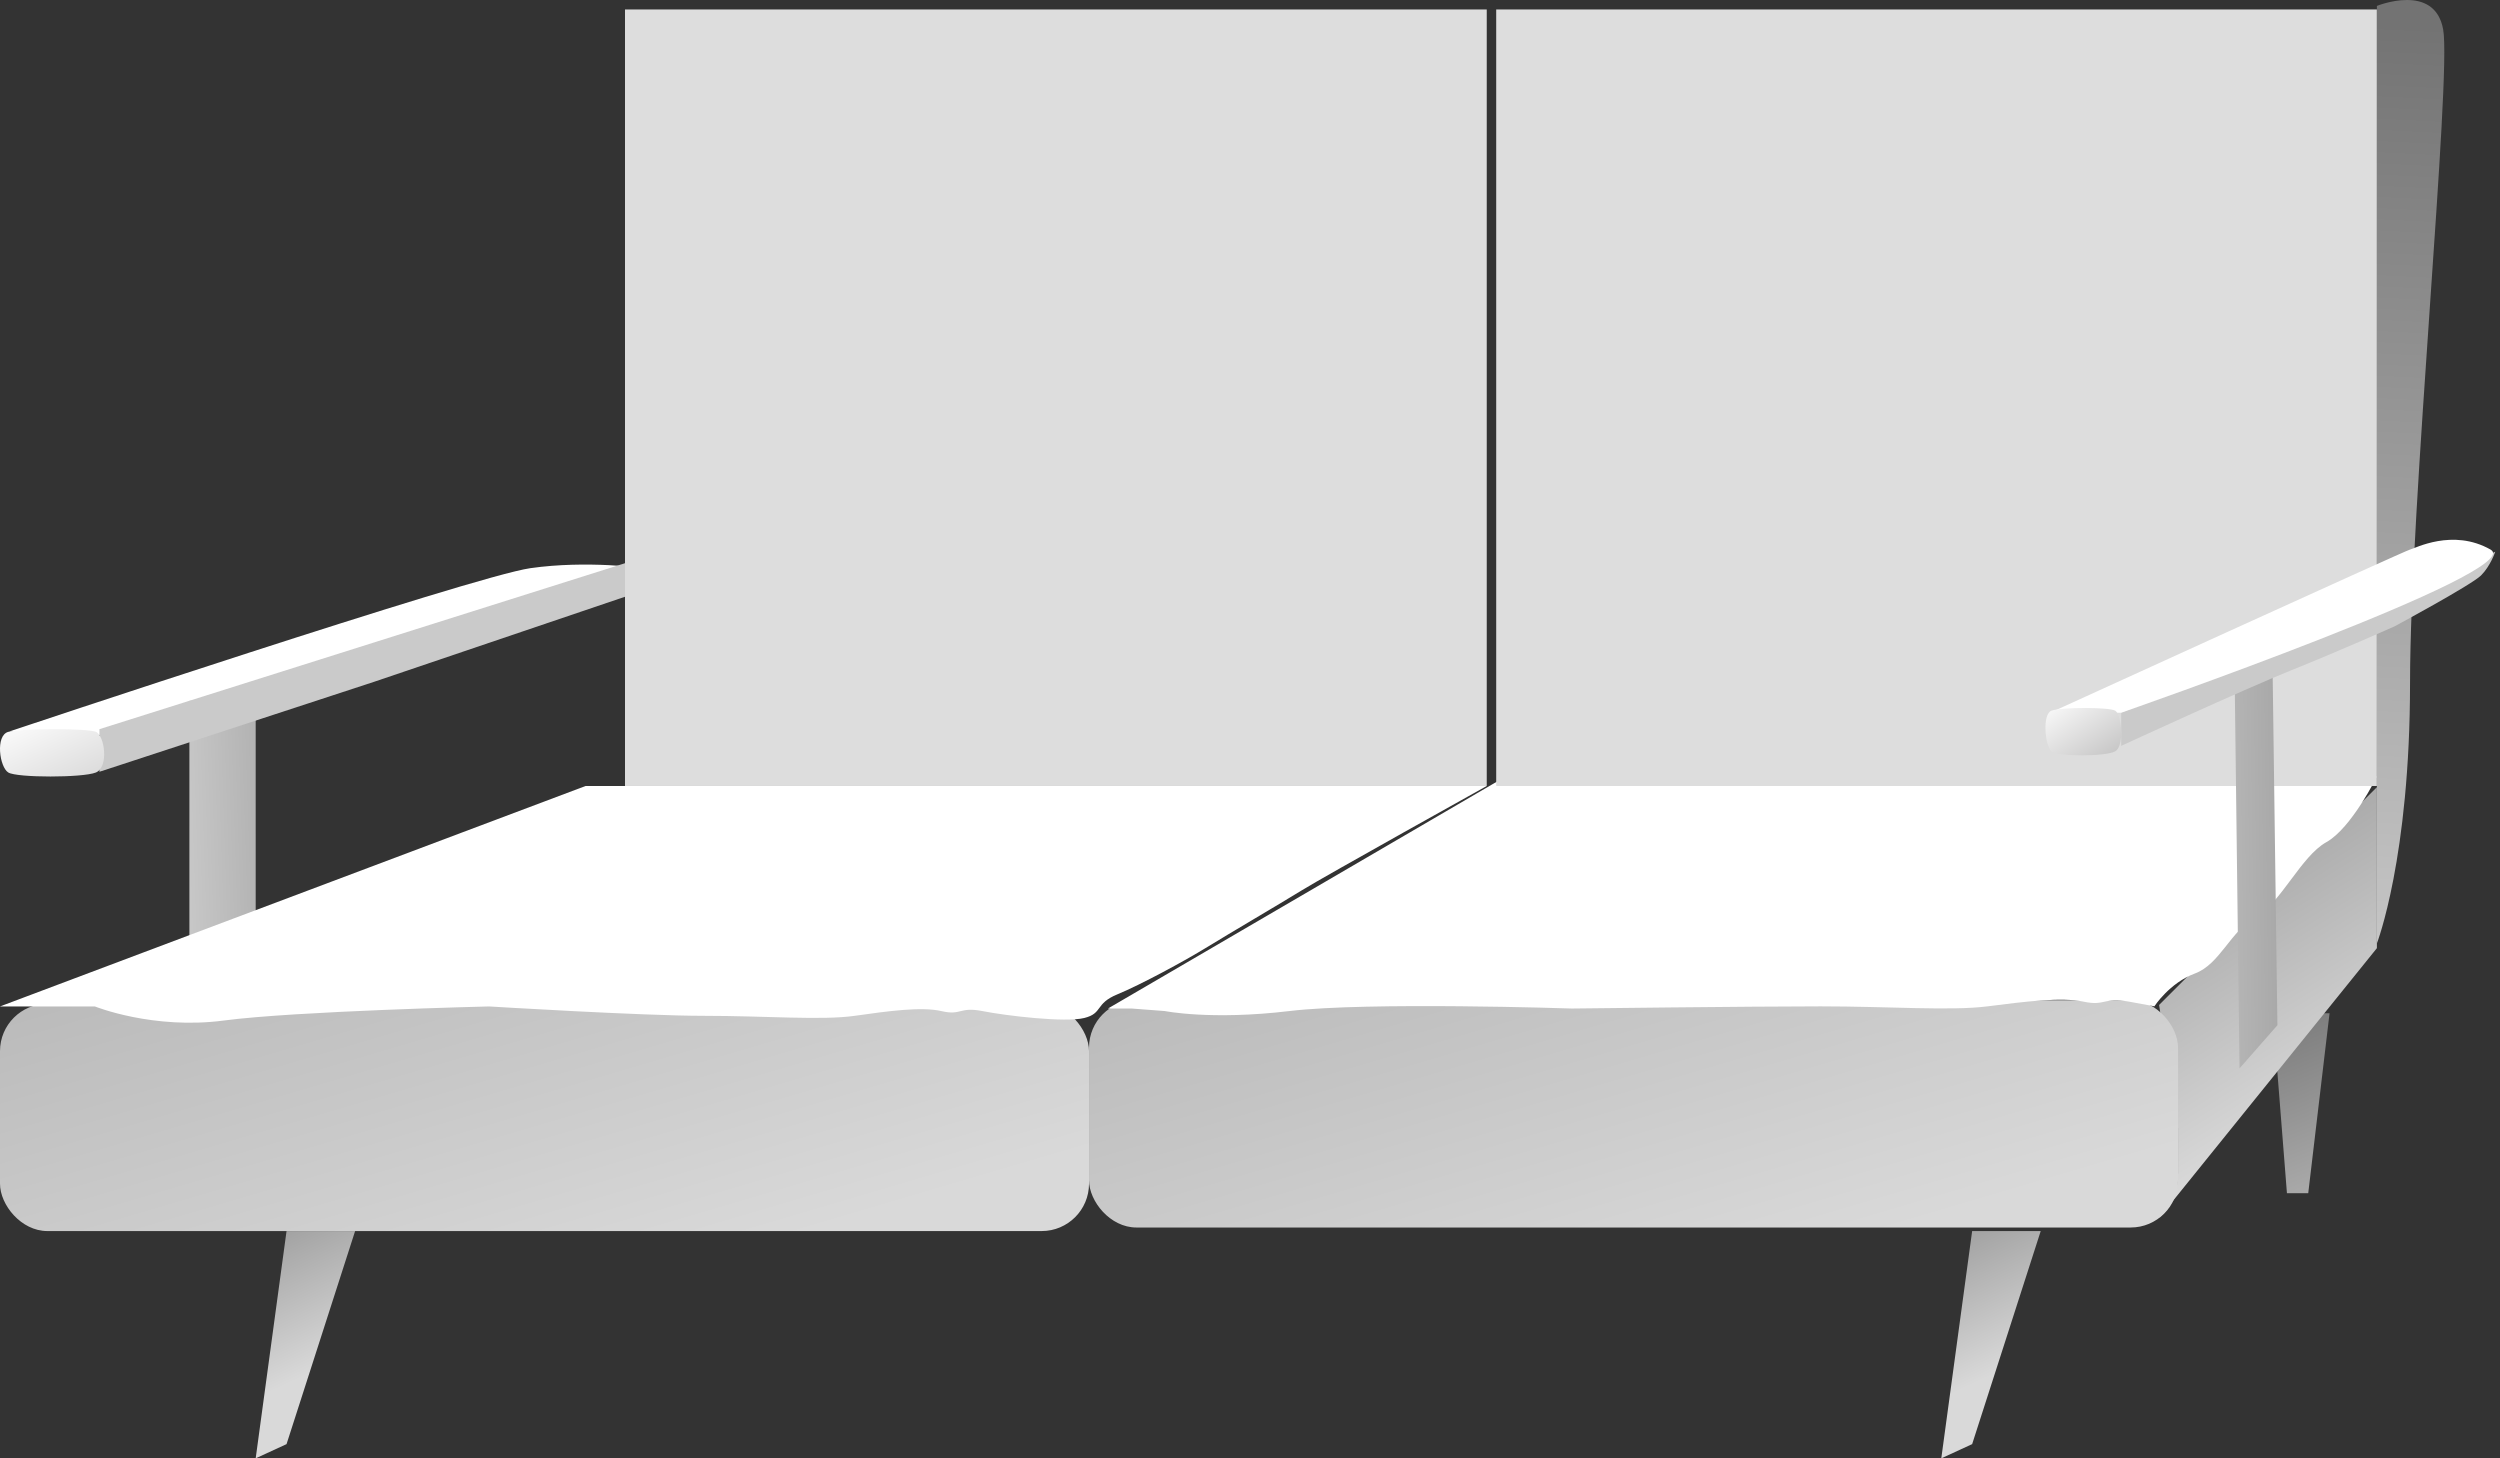 <svg width="264" height="154" viewBox="0 0 264 154" fill="none" xmlns="http://www.w3.org/2000/svg">
<rect x="0" y="0" width="264" height="154" fill="#333333" stroke="none"/>
<path d="M1 77.237C1 77.237 50 60.857 56 60C62 59.143 68 60 68 60L10.5 77.618L1 77.237Z" fill="white"/>
<rect x="20" y="74" width="7" height="27" fill="url(#paint0_linear_139_27)"/>
<path d="M10.5 77L67.5 59L69 62L39.5 72L10.5 81.5V77Z" fill="#CACACA"/>
<path d="M240 107H246L243.75 126H241.5L240 107Z" fill="url(#paint1_linear_139_27)"/>
<path d="M228 106.125L251 83.125V100.125L228 128.625C228 128.625 229 127.75 229.5 126.625C230 125.5 230 123.875 230 123.875V119.125L228 106.125Z" fill="url(#paint2_linear_139_27)"/>
<rect y="106" width="115" height="24" rx="5" fill="url(#paint3_linear_139_27)"/>
<rect x="115" y="105.625" width="115" height="24" rx="5" fill="url(#paint4_linear_139_27)"/>
<path d="M61.838 83H157C157 83 139.913 92.514 137.5 94C135.087 95.486 129.913 98.514 127.5 100C125.087 101.486 120.413 104.009 118 105C115.587 105.991 116.5 107 114.5 107.5C112.5 108 106.277 107.271 103.773 106.775C101.269 106.28 101.541 107.271 99.429 106.775C97.317 106.28 93.758 106.775 90.258 107.271C86.759 107.766 80.846 107.271 74.33 107.271C67.814 107.271 51.645 106.28 51.645 106.28C51.645 106.28 31.132 106.775 23.651 107.766C16.169 108.757 10.015 106.28 10.015 106.28H3.077H0L61.838 83Z" fill="white"/>
<path d="M159 82H251C251 82 248.33 87.448 245.659 88.934C242.989 90.421 240.852 95.374 238.182 96.86C235.511 98.346 234.443 101.813 231.773 102.804C229.102 103.794 227.5 106.271 227.5 106.271C227.5 106.271 227.6 106.271 224.83 105.775C222.059 105.28 222.359 106.271 220.023 105.775C217.686 105.28 213.747 105.775 209.875 106.271C206.003 106.766 199.46 106.271 192.25 106.271C185.04 106.271 166 106.5 166 106.5C166 106.5 144.449 105.775 136.17 106.766C127.892 107.757 123 106.766 123 106.766L119.5 106.5H117L159 82Z" fill="white"/>
<rect x="66" y="1" width="91" height="82" fill="#DDDDDD"/>
<rect x="158" y="1" width="93" height="82" fill="#DDDDDD"/>
<path d="M251 0.625C251 0.625 257.112 -1.875 258 3.125C258.888 8.125 254.5 53.625 254.5 72.125C254.5 90.625 251 99.625 251 99.625V0.625Z" fill="url(#paint5_linear_139_27)"/>
<path d="M208.259 130H215.5L208.259 152.5L205 154L208.259 130Z" fill="url(#paint6_linear_139_27)"/>
<path d="M30.259 130H37.5L30.259 152.5L27 154L30.259 130Z" fill="url(#paint7_linear_139_27)"/>
<path d="M0.881 77.282C2.277 76.908 9.189 76.905 10.119 77.279C11.05 77.653 11.515 81.019 10.119 81.579C8.723 82.14 1.811 82.14 0.881 81.579C-0.05 81.019 -0.515 77.655 0.881 77.282Z" fill="url(#paint8_linear_139_27)"/>
<path d="M235.994 72.821L239.994 71.321L240.494 108.264L236.494 112.821L235.994 72.821Z" fill="url(#paint9_linear_139_27)"/>
<path d="M224 75.263L263.5 58.264C263.5 58.264 263 59.764 262 60.764C261 61.764 252.875 66.138 252.875 66.138C252.875 66.138 247 68.763 242 70.763C237 72.763 224 78.763 224 78.763V75.263Z" fill="#CACACA"/>
<path d="M216.5 75.263C216.5 75.263 254 58.141 254.5 58.033C255 57.925 259 55.764 263 58.033C267 60.303 224 75.263 224 75.263L216.5 75.263Z" fill="white"/>
<path d="M216.641 75.045C217.656 74.671 222.683 74.669 223.359 75.043C224.036 75.416 224.374 78.782 223.359 79.343C222.344 79.904 217.317 79.904 216.641 79.343C215.964 78.782 215.626 75.419 216.641 75.045Z" fill="url(#paint10_linear_139_27)"/>
<defs>
<linearGradient id="paint0_linear_139_27" x1="-0.5" y1="91.5" x2="45.5" y2="90" gradientUnits="userSpaceOnUse">
<stop stop-color="white"/>
<stop offset="1" stop-color="#818181"/>
</linearGradient>
<linearGradient id="paint1_linear_139_27" x1="233.5" y1="107" x2="248.511" y2="144.028" gradientUnits="userSpaceOnUse">
<stop stop-color="#737373"/>
<stop offset="1" stop-color="#D9D9D9"/>
</linearGradient>
<linearGradient id="paint2_linear_139_27" x1="221" y1="65.125" x2="251" y2="113.125" gradientUnits="userSpaceOnUse">
<stop stop-color="#737373"/>
<stop offset="1" stop-color="#D9D9D9"/>
</linearGradient>
<linearGradient id="paint3_linear_139_27" x1="5" y1="-8" x2="49" y2="141" gradientUnits="userSpaceOnUse">
<stop stop-color="#737373"/>
<stop offset="1" stop-color="#D9D9D9"/>
</linearGradient>
<linearGradient id="paint4_linear_139_27" x1="120" y1="-8.375" x2="164" y2="140.625" gradientUnits="userSpaceOnUse">
<stop stop-color="#737373"/>
<stop offset="1" stop-color="#D9D9D9"/>
</linearGradient>
<linearGradient id="paint5_linear_139_27" x1="213.693" y1="0.625" x2="207.702" y2="120.717" gradientUnits="userSpaceOnUse">
<stop stop-color="#737373"/>
<stop offset="1" stop-color="#D9D9D9"/>
</linearGradient>
<linearGradient id="paint6_linear_139_27" x1="206.19" y1="116.903" x2="217.853" y2="141.712" gradientUnits="userSpaceOnUse">
<stop stop-color="#737373"/>
<stop offset="1" stop-color="#D9D9D9"/>
</linearGradient>
<linearGradient id="paint7_linear_139_27" x1="28.19" y1="116.903" x2="39.853" y2="141.712" gradientUnits="userSpaceOnUse">
<stop stop-color="#737373"/>
<stop offset="1" stop-color="#D9D9D9"/>
</linearGradient>
<linearGradient id="paint8_linear_139_27" x1="39.96" y1="92.044" x2="26.998" y2="63.674" gradientUnits="userSpaceOnUse">
<stop stop-color="#8C8B8B"/>
<stop offset="1" stop-color="white"/>
</linearGradient>
<linearGradient id="paint9_linear_139_27" x1="222.5" y1="82.764" x2="260" y2="82.264" gradientUnits="userSpaceOnUse">
<stop stop-color="#D9D9D9"/>
<stop offset="1" stop-color="#737373"/>
</linearGradient>
<linearGradient id="paint10_linear_139_27" x1="234" y1="83.763" x2="223.8" y2="68.494" gradientUnits="userSpaceOnUse">
<stop stop-color="#8C8B8B"/>
<stop offset="1" stop-color="white"/>
</linearGradient>
</defs>
</svg>
